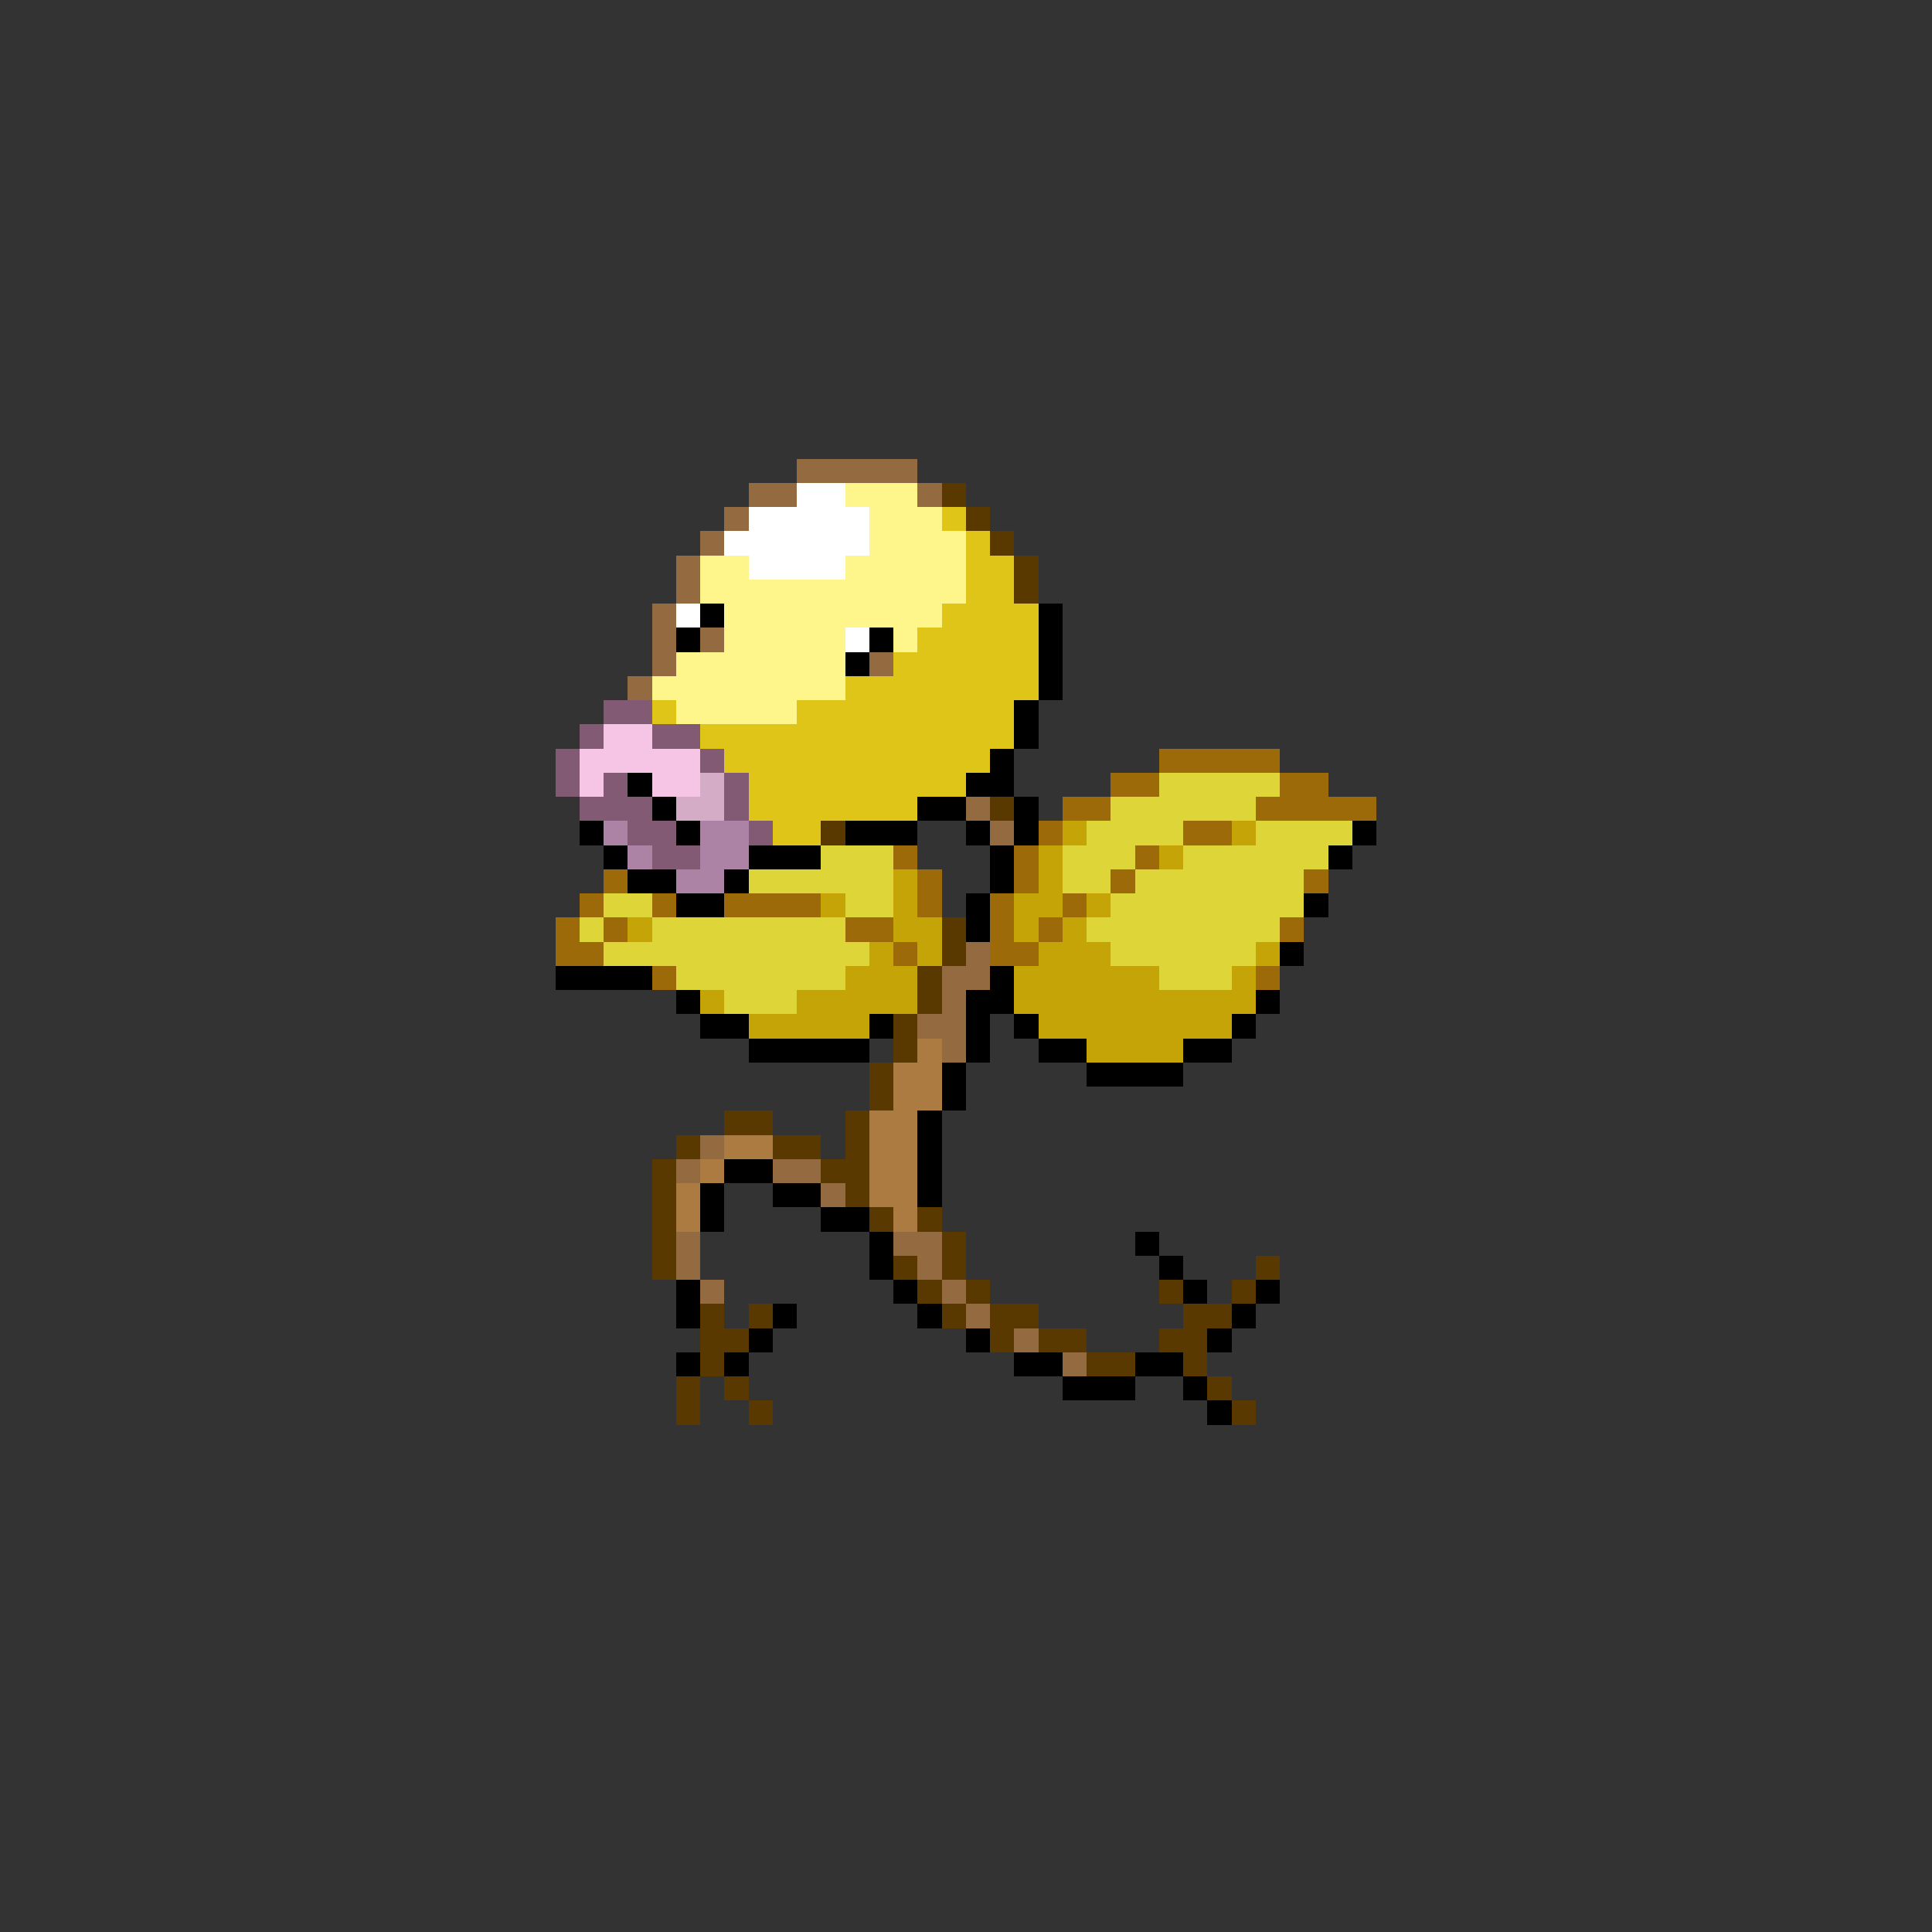 <svg xmlns="http://www.w3.org/2000/svg" viewBox="0 -0.5 80 80" shape-rendering="crispEdges">
<rect x="0" y="-0.5" width="80" height="80" fill="#333333" stroke="none"/>
<path stroke="#946a41" d="M33 19h5M31 20h2M38 20h1M30 21h1M29 22h1M28 23h1M28 24h1M27 25h1M27 26h1M29 26h1M27 27h1M36 27h1M26 28h1M40 33h1M41 34h1M40 39h1M39 40h2M39 41h1M38 42h2M39 43h1M29 47h1M28 48h1M32 48h2M34 49h1M28 51h1M37 51h2M28 52h1M38 52h1M29 53h1M39 53h1M40 54h1M42 55h1M44 56h1" />
<path stroke="#ffffff" d="M33 20h2M31 21h5M30 22h6M31 23h4M28 25h1M35 26h1" />
<path stroke="#fff68b" d="M35 20h3M36 21h3M36 22h4M29 23h2M35 23h5M29 24h11M30 25h9M30 26h5M37 26h1M28 27h7M27 28h8M28 29h5" />
<path stroke="#5a3900" d="M39 20h1M40 21h1M41 22h1M42 23h1M42 24h1M41 33h1M34 34h1M39 38h1M39 39h1M38 40h1M38 41h1M37 42h1M37 43h1M36 44h1M36 45h1M30 46h2M35 46h1M28 47h1M32 47h2M35 47h1M27 48h1M34 48h2M27 49h1M35 49h1M27 50h1M36 50h1M38 50h1M27 51h1M39 51h1M27 52h1M37 52h1M39 52h1M52 52h1M38 53h1M40 53h1M48 53h1M51 53h1M29 54h1M31 54h1M39 54h1M41 54h2M49 54h2M29 55h2M41 55h1M43 55h2M48 55h2M29 56h1M45 56h2M49 56h1M28 57h1M30 57h1M50 57h1M28 58h1M31 58h1M51 58h1" />
<path stroke="#dec518" d="M39 21h1M40 22h1M40 23h2M40 24h2M39 25h4M38 26h5M37 27h6M35 28h8M27 29h1M33 29h9M29 30h13M30 31h11M31 32h9M31 33h7M32 34h2" />
<path stroke="#000000" d="M29 25h1M43 25h1M28 26h1M36 26h1M43 26h1M35 27h1M43 27h1M43 28h1M42 29h1M42 30h1M41 31h1M26 32h1M40 32h2M27 33h1M38 33h2M42 33h1M24 34h1M28 34h1M35 34h3M40 34h1M42 34h1M56 34h1M25 35h1M31 35h3M41 35h1M55 35h1M26 36h2M30 36h1M41 36h1M28 37h2M40 37h1M54 37h1M40 38h1M53 39h1M23 40h4M41 40h1M28 41h1M40 41h2M52 41h1M29 42h2M36 42h1M40 42h1M42 42h1M51 42h1M31 43h5M40 43h1M43 43h2M49 43h2M39 44h1M45 44h4M39 45h1M38 46h1M38 47h1M30 48h2M38 48h1M29 49h1M32 49h2M38 49h1M29 50h1M34 50h2M36 51h1M47 51h1M36 52h1M48 52h1M28 53h1M37 53h1M49 53h1M52 53h1M28 54h1M32 54h1M38 54h1M51 54h1M31 55h1M40 55h1M50 55h1M28 56h1M30 56h1M42 56h2M47 56h2M44 57h3M49 57h1M50 58h1" />
<path stroke="#835a73" d="M25 29h2M24 30h1M27 30h2M23 31h1M29 31h1M23 32h1M25 32h1M30 32h1M24 33h3M30 33h1M26 34h2M31 34h1M27 35h2" />
<path stroke="#f6c5e6" d="M25 30h2M24 31h5M24 32h1M27 32h2" />
<path stroke="#9c6a08" d="M48 31h5M46 32h2M53 32h2M44 33h2M52 33h5M43 34h1M49 34h2M37 35h1M42 35h1M47 35h1M25 36h1M38 36h1M42 36h1M46 36h1M54 36h1M24 37h1M27 37h1M30 37h4M38 37h1M41 37h1M44 37h1M23 38h1M25 38h1M35 38h2M41 38h1M43 38h1M53 38h1M23 39h2M37 39h1M41 39h2M27 40h1M52 40h1" />
<path stroke="#d5acc5" d="M29 32h1M28 33h2" />
<path stroke="#ded539" d="M48 32h5M46 33h6M45 34h4M52 34h4M34 35h3M44 35h3M49 35h6M31 36h6M44 36h2M47 36h7M25 37h2M35 37h2M46 37h8M24 38h1M27 38h8M45 38h8M25 39h11M46 39h6M28 40h7M48 40h3M30 41h3" />
<path stroke="#ac83a4" d="M25 34h1M29 34h2M26 35h1M29 35h2M28 36h2" />
<path stroke="#c5a408" d="M44 34h1M51 34h1M43 35h1M48 35h1M37 36h1M43 36h1M34 37h1M37 37h1M42 37h2M45 37h1M26 38h1M37 38h2M42 38h1M44 38h1M36 39h1M38 39h1M43 39h3M52 39h1M35 40h3M42 40h6M51 40h1M29 41h1M33 41h5M42 41h10M31 42h5M43 42h8M45 43h4" />
<path stroke="#ac7b41" d="M38 43h1M37 44h2M37 45h2M36 46h2M30 47h2M36 47h2M29 48h1M36 48h2M28 49h1M36 49h2M28 50h1M37 50h1" />
</svg>